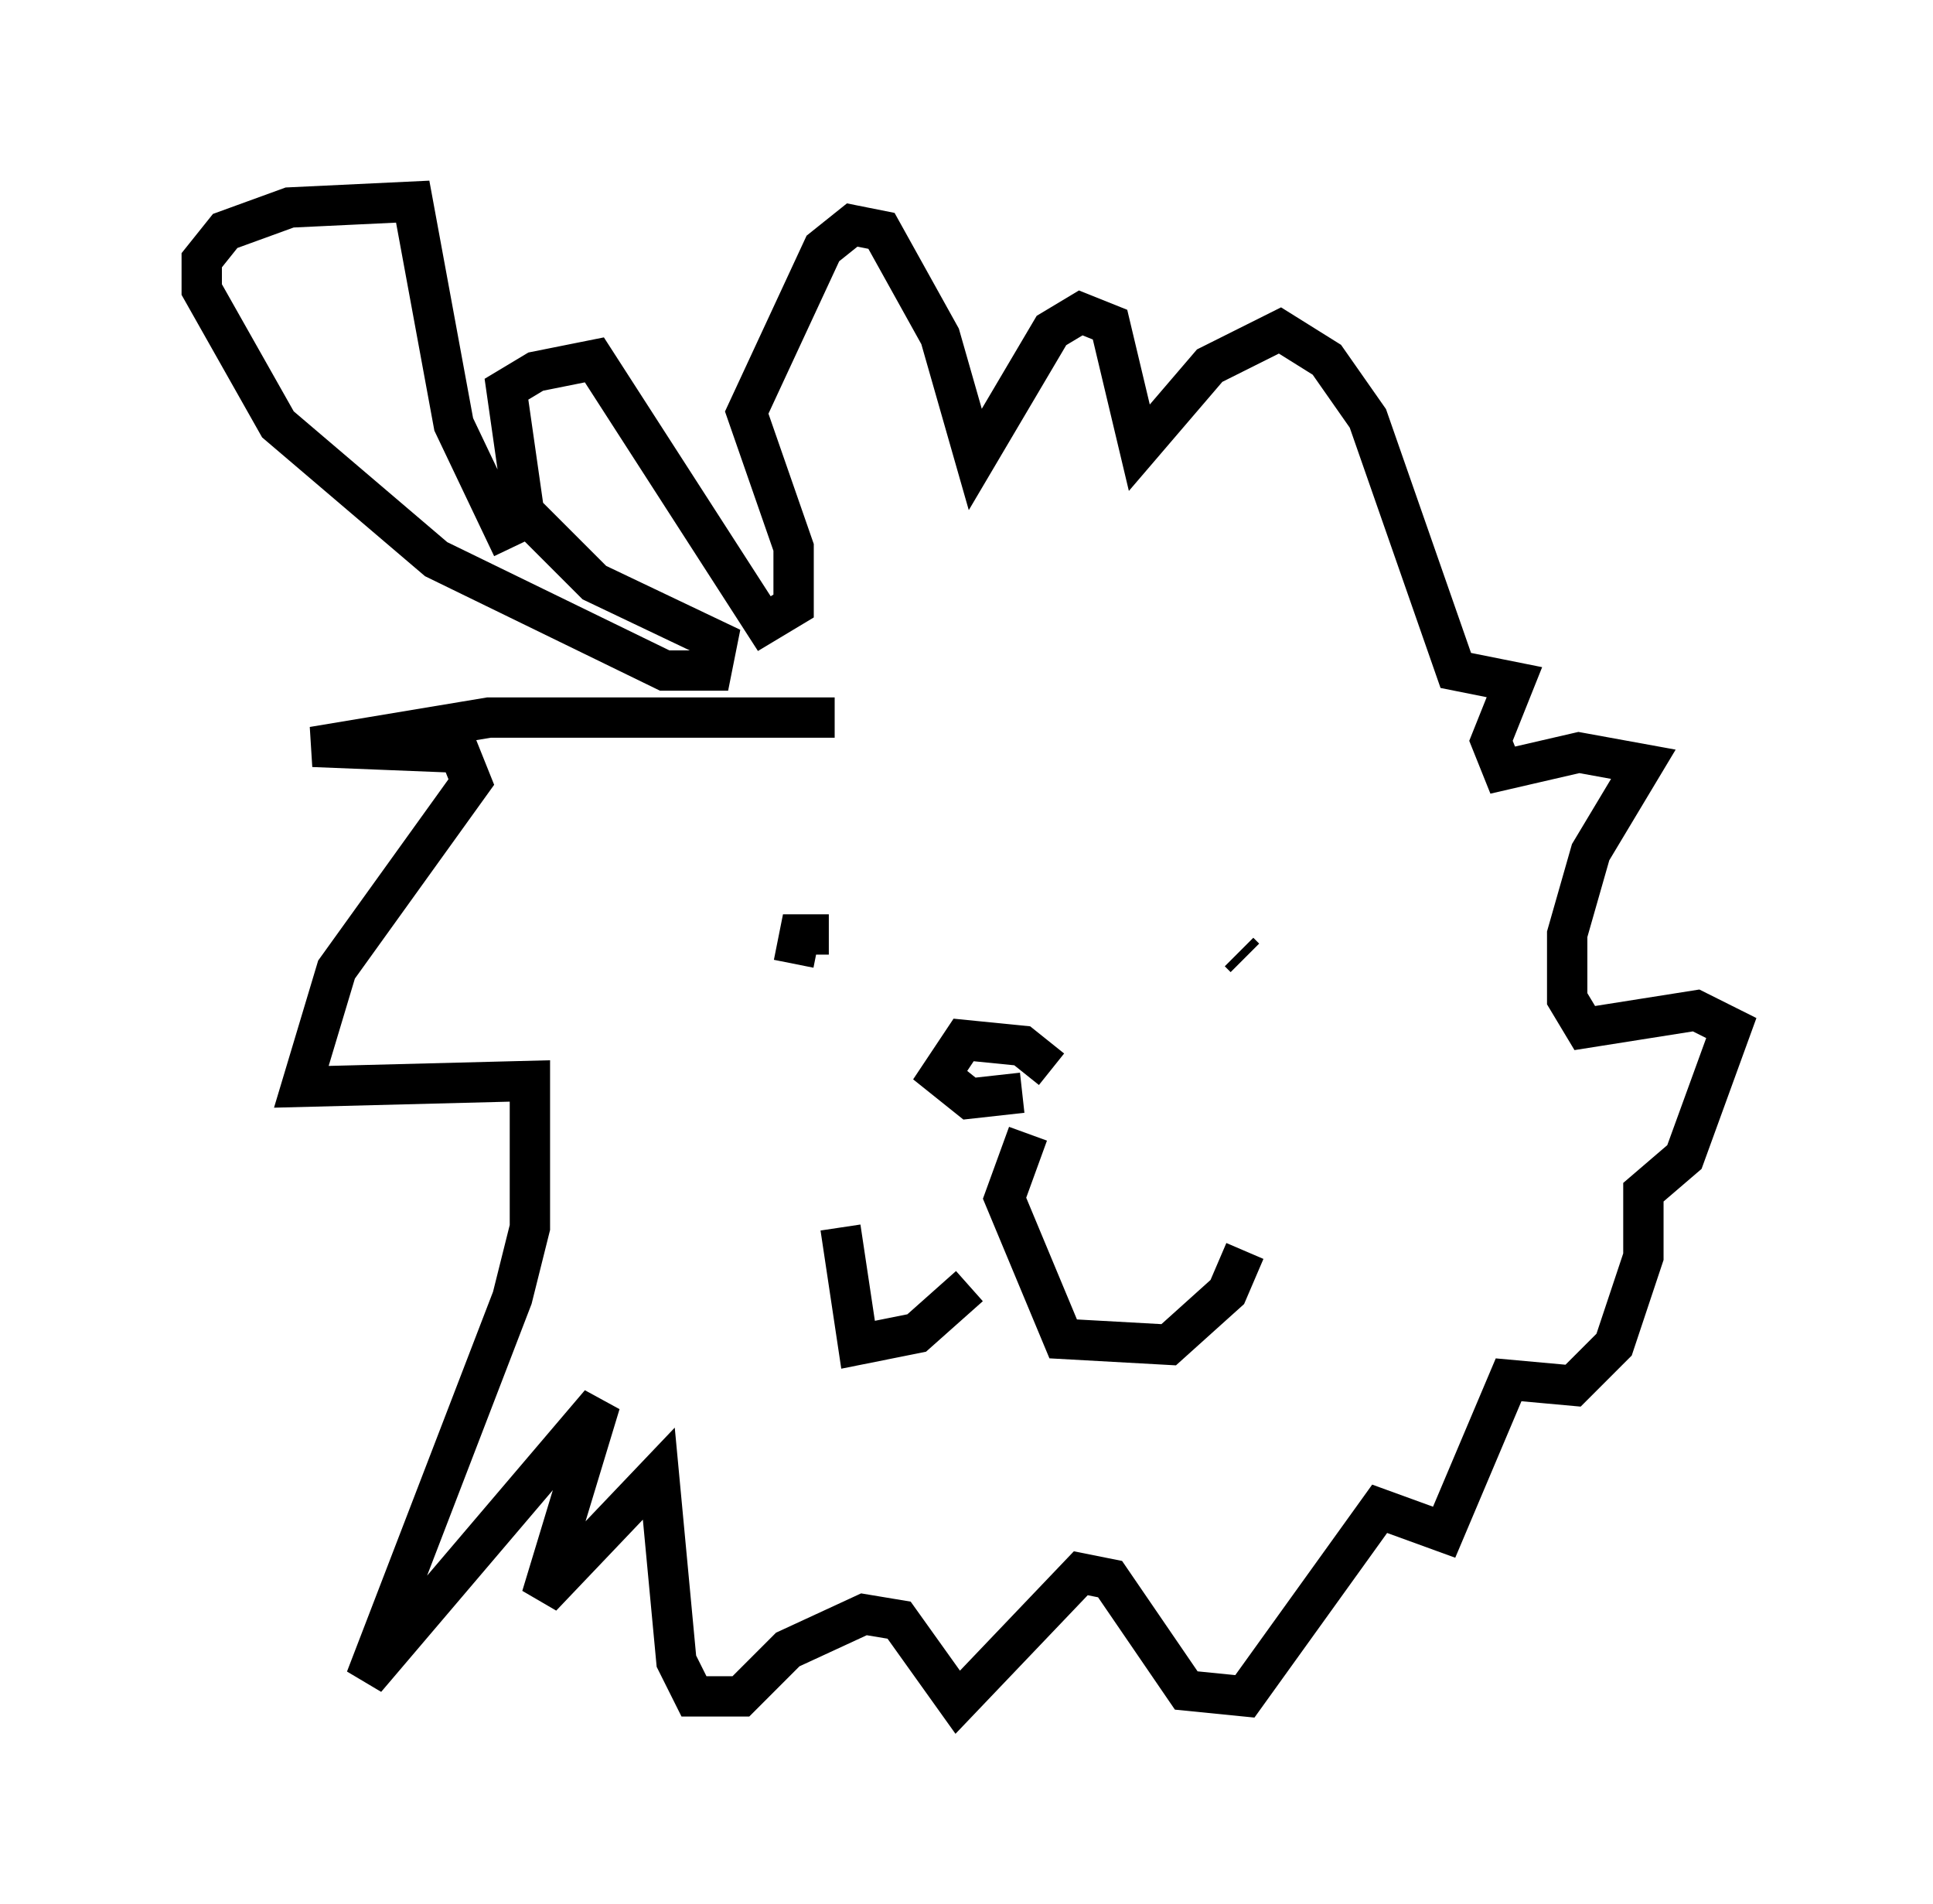 <?xml version="1.0" encoding="utf-8" ?>
<svg baseProfile="full" height="47.184" version="1.1" width="47.911" xmlns="http://www.w3.org/2000/svg" xmlns:ev="http://www.w3.org/2001/xml-events" xmlns:xlink="http://www.w3.org/1999/xlink"><defs /><rect fill="white" height="47.184" width="47.911" x="0" y="0" /><path d="M25.335, 28.24 m-1.307, 3.631 l-1.307, 1.162 -1.453, 0.291 l-0.436, -2.905 m4.648, -2.324 l-0.581, 1.598 1.453, 3.486 l2.615, 0.145 1.453, -1.307 l0.436, -1.017 m-4.793, -4.503 l-0.726, -0.581 -1.453, -0.145 l-0.581, 0.872 0.726, 0.581 l1.307, -0.145 m-4.793, -3.922 l-0.726, 0.0 -0.145, 0.726 m11.039, -0.291 l0.145, 0.145 m-10.168, -5.955 l-8.57, 0.0 -4.358, 0.726 l3.631, 0.145 0.291, 0.726 l-3.341, 4.648 -0.872, 2.905 l5.665, -0.145 0.0, 3.631 l-0.436, 1.743 -3.631, 9.441 l5.81, -6.827 -1.453, 4.793 l2.905, -3.05 0.436, 4.648 l0.436, 0.872 1.162, 0.0 l1.162, -1.162 1.888, -0.872 l0.872, 0.145 1.453, 2.034 l3.05, -3.196 0.726, 0.145 l1.888, 2.76 1.453, 0.145 l3.341, -4.648 1.598, 0.581 l1.598, -3.777 1.598, 0.145 l1.017, -1.017 0.726, -2.179 l0.0, -1.598 1.017, -0.872 l1.162, -3.196 -0.872, -0.436 l-2.76, 0.436 -0.436, -0.726 l0.0, -1.598 0.581, -2.034 l1.307, -2.179 -1.598, -0.291 l-1.888, 0.436 -0.291, -0.726 l0.581, -1.453 -1.453, -0.291 l-2.179, -6.246 -1.017, -1.453 l-1.162, -0.726 -1.743, 0.872 l-1.743, 2.034 -0.726, -3.05 l-0.726, -0.291 -0.726, 0.436 l-1.888, 3.196 -0.872, -3.05 l-1.453, -2.615 -0.726, -0.145 l-0.726, 0.581 -1.888, 4.067 l1.162, 3.341 0.0, 1.453 l-0.726, 0.436 -4.212, -6.536 l-1.453, 0.291 -0.726, 0.436 l0.436, 3.05 1.743, 1.743 l3.05, 1.453 -0.145, 0.726 l-1.162, 0.0 -5.665, -2.76 l-3.922, -3.341 -1.888, -3.341 l0.0, -0.726 0.581, -0.726 l1.598, -0.581 3.05, -0.145 l1.017, 5.52 1.453, 3.05 " fill="none" stroke="black" stroke-width="1" /></svg>